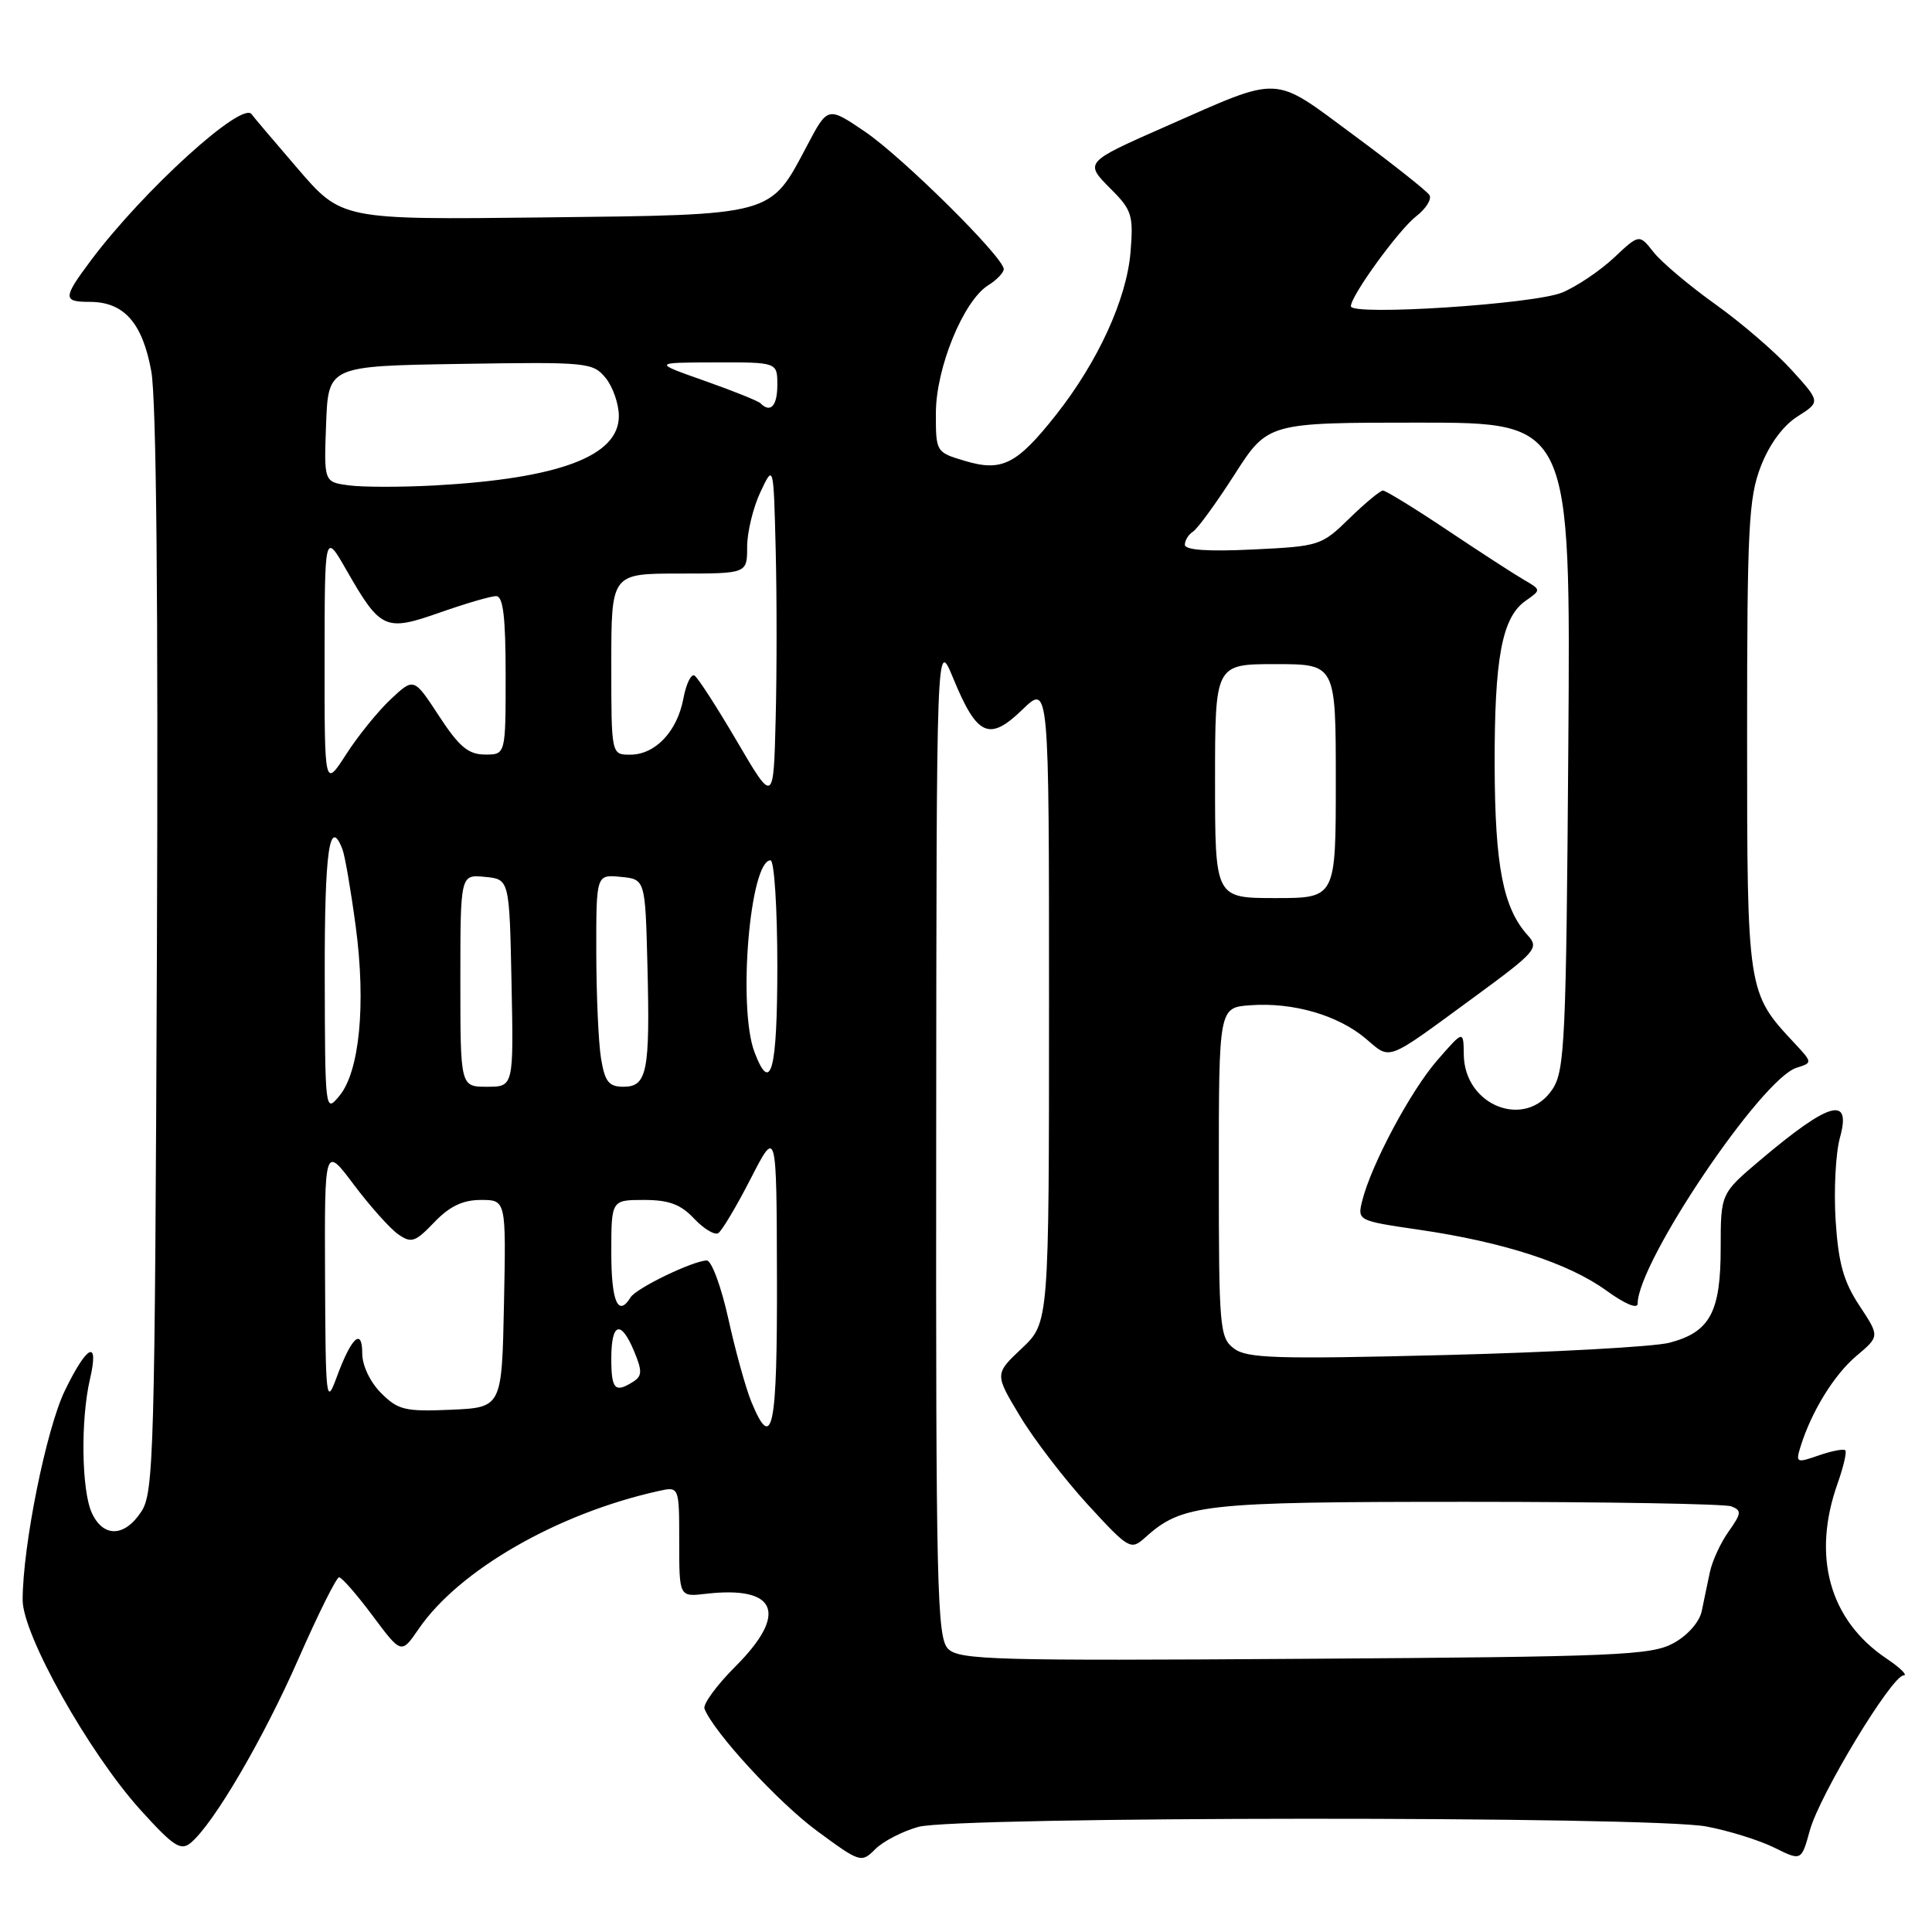 <?xml version="1.0" encoding="UTF-8" standalone="no"?>
<!DOCTYPE svg PUBLIC "-//W3C//DTD SVG 1.1//EN" "http://www.w3.org/Graphics/SVG/1.1/DTD/svg11.dtd" >
<svg xmlns="http://www.w3.org/2000/svg" xmlns:xlink="http://www.w3.org/1999/xlink" version="1.1" viewBox="0 0 256 256">
 <g >
 <path fill="currentColor"
d=" M 121.69 242.07 C 126.75 240.67 218.73 240.62 226.11 242.02 C 229.08 242.58 233.12 243.84 235.10 244.82 C 238.69 246.60 238.69 246.60 239.81 242.55 C 241.10 237.83 250.68 222.00 252.24 222.00 C 252.82 222.00 251.78 220.98 249.92 219.73 C 242.40 214.66 240.06 206.20 243.50 196.54 C 244.27 194.36 244.73 192.39 244.51 192.17 C 244.28 191.95 242.70 192.26 240.99 192.85 C 238.05 193.88 237.92 193.82 238.57 191.72 C 240.01 187.06 243.03 182.15 245.99 179.66 C 249.07 177.07 249.07 177.07 246.38 173.00 C 244.28 169.82 243.60 167.39 243.23 161.72 C 242.98 157.75 243.23 152.81 243.80 150.75 C 245.36 145.13 242.43 145.95 233.25 153.71 C 228.00 158.15 228.00 158.15 228.00 165.35 C 228.00 173.88 226.58 176.51 221.21 177.92 C 219.17 178.45 205.80 179.19 191.50 179.55 C 169.08 180.11 165.22 179.99 163.50 178.68 C 161.61 177.25 161.50 175.99 161.50 155.33 C 161.50 133.50 161.50 133.50 165.69 133.20 C 171.31 132.79 177.25 134.50 180.93 137.59 C 184.37 140.49 183.43 140.84 195.35 132.11 C 203.56 126.09 203.97 125.62 202.43 123.93 C 199.18 120.33 198.09 114.77 198.05 101.50 C 198.01 87.19 199.02 81.80 202.15 79.61 C 204.22 78.16 204.22 78.16 201.93 76.83 C 200.67 76.10 196.10 73.14 191.78 70.25 C 187.46 67.36 183.62 65.00 183.25 65.00 C 182.89 65.00 180.88 66.66 178.80 68.69 C 175.11 72.30 174.82 72.39 166.01 72.81 C 160.04 73.10 157.00 72.89 157.00 72.18 C 157.00 71.60 157.48 70.82 158.07 70.45 C 158.66 70.09 161.14 66.69 163.57 62.90 C 167.99 56.00 167.99 56.00 188.05 56.00 C 208.12 56.00 208.12 56.00 207.81 98.80 C 207.53 137.77 207.34 141.83 205.73 144.30 C 202.18 149.71 194.04 146.56 193.96 139.75 C 193.92 136.50 193.92 136.50 190.44 140.50 C 186.91 144.55 181.69 154.33 180.50 159.12 C 179.85 161.73 179.90 161.76 188.06 162.95 C 199.22 164.58 207.85 167.38 212.84 171.00 C 215.33 172.80 217.00 173.50 217.00 172.73 C 217.00 167.27 233.37 142.97 238.04 141.49 C 240.19 140.81 240.19 140.81 237.71 138.15 C 231.53 131.54 231.50 131.35 231.50 97.50 C 231.50 69.98 231.70 65.97 233.31 61.81 C 234.44 58.88 236.26 56.40 238.17 55.19 C 241.23 53.25 241.23 53.25 237.41 49.04 C 235.32 46.72 230.77 42.80 227.31 40.33 C 223.85 37.86 220.16 34.75 219.11 33.42 C 217.21 31.00 217.21 31.00 213.86 34.15 C 212.01 35.88 208.93 37.96 207.00 38.76 C 203.34 40.30 179.00 41.88 179.00 40.58 C 179.00 39.18 185.32 30.47 187.65 28.66 C 188.95 27.65 189.74 26.39 189.41 25.85 C 189.07 25.31 184.54 21.72 179.34 17.88 C 168.49 9.86 169.97 9.93 154.50 16.74 C 143.64 21.53 143.66 21.50 147.23 25.08 C 149.98 27.83 150.20 28.54 149.80 33.42 C 149.28 39.65 145.48 47.94 139.93 54.97 C 134.73 61.55 132.76 62.54 127.85 61.07 C 124.02 59.93 124.00 59.89 124.01 54.71 C 124.02 48.74 127.66 39.86 130.93 37.81 C 132.07 37.10 133.00 36.13 133.00 35.66 C 133.00 34.10 119.59 20.82 114.59 17.43 C 109.68 14.10 109.68 14.10 106.94 19.30 C 101.99 28.66 102.74 28.46 72.07 28.81 C 45.27 29.12 45.27 29.12 39.42 22.31 C 36.19 18.56 33.47 15.35 33.36 15.16 C 32.20 13.23 19.01 25.21 12.05 34.50 C 8.32 39.49 8.30 40.00 11.89 40.00 C 16.43 40.00 18.88 42.77 20.05 49.21 C 20.72 52.91 20.98 80.01 20.79 126.26 C 20.52 192.57 20.38 197.78 18.73 200.29 C 16.50 203.70 13.67 203.76 12.16 200.45 C 10.80 197.47 10.67 188.11 11.92 182.75 C 13.16 177.40 11.58 178.12 8.60 184.25 C 6.13 189.35 3.01 204.80 3.00 212.01 C 3.00 216.62 11.76 232.23 18.61 239.82 C 22.99 244.66 23.95 245.29 25.28 244.18 C 28.30 241.67 34.92 230.37 39.57 219.75 C 42.17 213.84 44.58 209.00 44.93 209.00 C 45.28 209.00 47.29 211.29 49.38 214.10 C 53.18 219.19 53.18 219.19 55.47 215.85 C 60.79 208.06 73.88 200.53 87.25 197.57 C 90.00 196.96 90.00 196.96 90.00 204.28 C 90.00 211.60 90.00 211.60 93.50 211.19 C 102.96 210.09 104.48 213.78 97.46 220.80 C 94.96 223.30 93.11 225.83 93.35 226.42 C 94.58 229.55 103.15 238.85 108.26 242.61 C 113.98 246.82 114.13 246.87 115.98 245.02 C 117.02 243.98 119.59 242.65 121.69 242.07 Z  M 125.63 218.48 C 124.16 217.01 124.00 210.50 124.05 150.68 C 124.09 84.50 124.09 84.50 126.32 89.91 C 129.47 97.56 131.08 98.28 135.47 94.03 C 139.00 90.61 139.00 90.61 139.00 132.94 C 139.00 175.26 139.00 175.26 135.40 178.66 C 131.79 182.06 131.79 182.06 135.15 187.64 C 136.99 190.71 141.04 195.98 144.13 199.36 C 149.54 205.25 149.84 205.43 151.67 203.79 C 156.68 199.28 159.17 199.00 194.39 199.00 C 212.78 199.00 228.55 199.27 229.41 199.60 C 230.80 200.14 230.76 200.52 229.06 202.92 C 228.00 204.40 226.88 206.83 226.57 208.31 C 226.25 209.79 225.77 212.12 225.49 213.48 C 225.18 214.93 223.63 216.70 221.74 217.73 C 218.80 219.34 214.27 219.53 172.88 219.80 C 131.82 220.08 127.09 219.95 125.63 218.48 Z  M 99.56 185.75 C 98.82 183.96 97.45 179.01 96.51 174.75 C 95.57 170.49 94.28 167.01 93.65 167.02 C 91.82 167.06 84.31 170.68 83.56 171.90 C 81.91 174.58 81.00 172.49 81.00 166.00 C 81.00 159.00 81.00 159.00 85.33 159.00 C 88.63 159.00 90.20 159.58 91.97 161.47 C 93.25 162.83 94.69 163.69 95.17 163.40 C 95.65 163.10 97.59 159.85 99.47 156.18 C 102.90 149.50 102.90 149.50 102.95 169.25 C 103.00 189.42 102.36 192.54 99.56 185.75 Z  M 50.50 184.59 C 49.05 183.14 48.00 180.94 48.00 179.35 C 48.00 175.84 46.55 177.20 44.60 182.52 C 43.22 186.28 43.14 185.53 43.07 169.15 C 43.00 151.80 43.00 151.80 46.89 156.98 C 49.03 159.83 51.67 162.78 52.75 163.54 C 54.50 164.77 55.01 164.60 57.54 161.96 C 59.57 159.84 61.32 159.00 63.72 159.00 C 67.06 159.00 67.06 159.00 66.78 172.75 C 66.50 186.50 66.50 186.50 59.75 186.80 C 53.68 187.06 52.75 186.84 50.50 184.59 Z  M 81.00 180.00 C 81.00 175.22 82.28 174.84 84.04 179.09 C 85.11 181.67 85.09 182.33 83.91 183.08 C 81.48 184.62 81.00 184.11 81.00 180.00 Z  M 43.03 129.25 C 43.00 112.77 43.66 108.07 45.38 112.55 C 45.71 113.41 46.50 118.02 47.14 122.80 C 48.51 133.09 47.64 142.01 44.96 145.22 C 43.09 147.48 43.07 147.31 43.03 129.25 Z  M 61.00 129.94 C 61.00 115.87 61.00 115.87 64.25 116.19 C 67.50 116.50 67.50 116.50 67.78 130.25 C 68.06 144.00 68.06 144.00 64.53 144.00 C 61.00 144.00 61.00 144.00 61.00 129.94 Z  M 79.64 140.25 C 79.30 138.19 79.02 131.86 79.01 126.19 C 79.00 115.87 79.00 115.87 82.25 116.19 C 85.50 116.50 85.50 116.50 85.79 128.00 C 86.14 142.00 85.75 144.00 82.61 144.00 C 80.67 144.00 80.15 143.34 79.64 140.25 Z  M 99.98 139.43 C 97.73 133.54 99.36 114.00 102.10 114.00 C 102.59 114.00 103.00 120.30 103.00 128.00 C 103.00 141.86 102.14 145.12 99.98 139.43 Z  M 161.00 103.50 C 161.00 88.00 161.00 88.00 169.00 88.00 C 177.00 88.00 177.00 88.00 177.00 103.50 C 177.00 119.00 177.00 119.00 169.00 119.00 C 161.00 119.00 161.00 119.00 161.00 103.50 Z  M 97.67 98.26 C 95.01 93.72 92.47 89.79 92.03 89.52 C 91.58 89.24 90.92 90.61 90.55 92.56 C 89.74 96.93 86.82 100.00 83.50 100.00 C 81.00 100.00 81.00 100.00 81.00 88.00 C 81.00 76.00 81.00 76.00 90.00 76.00 C 99.00 76.00 99.00 76.00 99.00 72.47 C 99.00 70.53 99.79 67.26 100.75 65.22 C 102.50 61.50 102.50 61.50 102.78 72.75 C 102.94 78.94 102.94 89.06 102.78 95.25 C 102.50 106.50 102.50 106.50 97.67 98.26 Z  M 43.01 87.45 C 43.02 70.50 43.02 70.50 45.91 75.55 C 50.44 83.45 51.03 83.71 58.30 81.16 C 61.71 79.96 65.06 78.98 65.75 78.99 C 66.67 79.00 67.00 81.77 67.00 89.50 C 67.00 100.00 67.00 100.00 64.25 99.98 C 62.05 99.97 60.83 98.94 58.17 94.87 C 54.84 89.78 54.84 89.78 51.79 92.64 C 50.11 94.21 47.44 97.50 45.87 99.95 C 43.00 104.39 43.00 104.39 43.01 87.45 Z  M 46.21 64.31 C 42.92 63.87 42.92 63.87 43.21 56.18 C 43.50 48.50 43.50 48.50 61.00 48.22 C 77.85 47.95 78.56 48.02 80.25 50.08 C 81.21 51.26 82.00 53.53 82.00 55.13 C 82.00 60.45 74.07 63.42 57.50 64.33 C 53.10 64.56 48.02 64.56 46.21 64.31 Z  M 100.77 53.44 C 100.47 53.13 97.13 51.79 93.36 50.46 C 86.50 48.04 86.50 48.04 94.75 48.02 C 103.00 48.00 103.00 48.00 103.00 51.00 C 103.00 53.79 102.10 54.77 100.77 53.44 Z "/>
</g>
</svg>